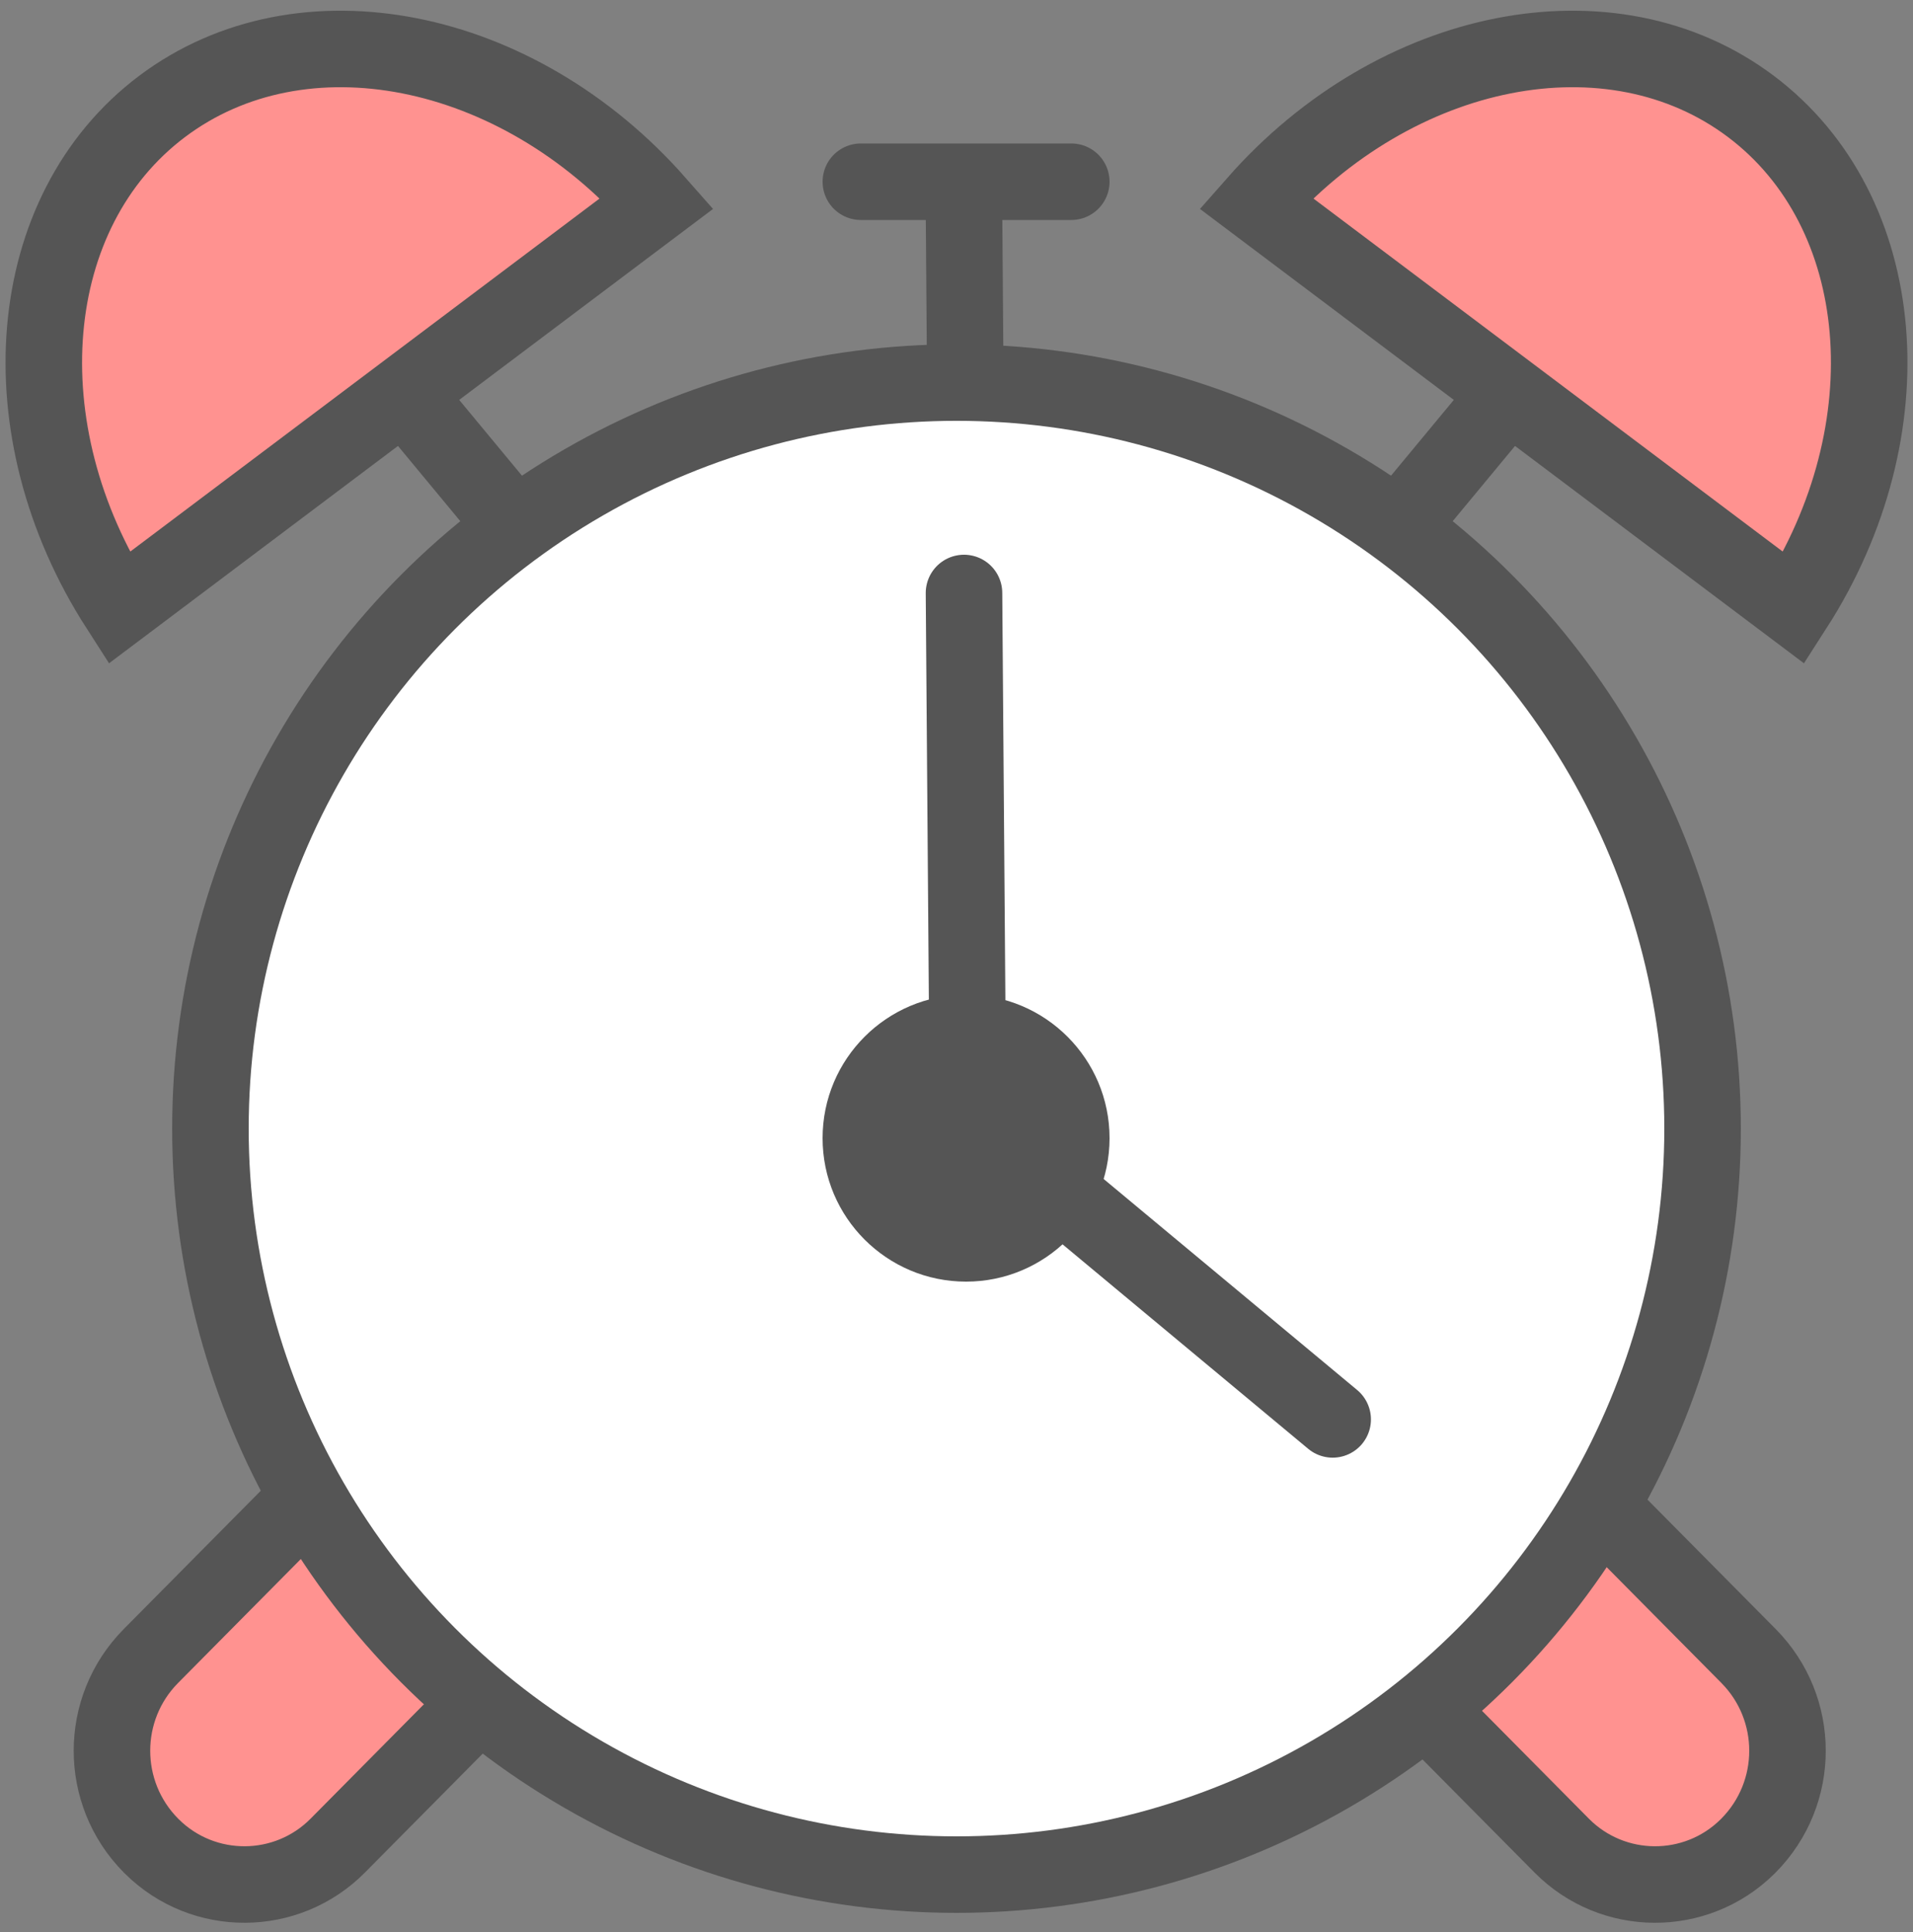 <svg width="100px" height="101px" viewBox="0 0 100 101" version="1.1" xmlns="http://www.w3.org/2000/svg" xmlns:xlink="http://www.w3.org/1999/xlink">
    <rect x="0" y="0" width="100" height="101" fill="#808080" stroke="none"/>
    <g id="Page-1" stroke="none" stroke-width="1" fill="none" fill-rule="evenodd">
        <g id="Artboard" transform="translate(-101, -240)">
            <g id="clock" transform="translate(100, 240)">
                <g id="Group-11" transform="translate(0, 62)" fill="#FF9290" stroke="#555555" stroke-width="4">
                    <path d="M74.942,2.969 C74.93,2.969 74.93,2.969 74.918,2.969 C73.537,2.976 72.423,4.1 72.43,5.481 L72.559,32.787 C72.577,36.651 75.705,39.778 79.569,39.797 C79.601,39.797 79.601,39.797 79.634,39.797 C83.43,39.779 86.492,36.687 86.474,32.891 L86.344,5.5 C86.338,4.128 85.228,3.018 83.856,3.011 L74.942,2.969 Z" id="Rectangle" transform="translate(79.462, 21.393) scale(-1, 1) rotate(-315) translate(-79.462, -21.393) "></path>
                    <path d="M17.309,2.969 C17.297,2.969 17.297,2.969 17.286,2.969 C15.905,2.976 14.791,4.1 14.797,5.481 L14.927,32.787 C14.945,36.651 18.073,39.778 21.936,39.797 C21.969,39.797 21.969,39.797 22.002,39.797 C25.797,39.779 28.86,36.687 28.842,32.891 L28.712,5.5 C28.706,4.128 27.596,3.018 26.224,3.011 L17.309,2.969 Z" id="Rectangle-Copy-4" transform="translate(21.83, 21.393) rotate(-315) translate(-21.83, -21.393) "></path>
                </g>
                <line x1="51.608" y1="11" x2="51.392" y2="39.176" id="Path-4" stroke="#555555" stroke-width="4" stroke-linecap="round" stroke-linejoin="round" transform="translate(51.5, 25.088) scale(-1, 1) translate(-51.5, -25.088) "></line>
                <g id="Group-8" transform="translate(10, 18)" fill="#FFFFFF" stroke="#555555" stroke-width="4">
                    <circle id="Oval" cx="41" cy="41" r="39"></circle>
                </g>
                <line x1="51.608" y1="31" x2="51.392" y2="59.176" id="Path-4" stroke="#555555" stroke-width="4" stroke-linecap="round" stroke-linejoin="round" transform="translate(51.5, 45.088) scale(-1, 1) translate(-51.5, -45.088) "></line>
                <g id="Group-12" transform="translate(63, 0)" stroke="#555555" stroke-width="4">
                    <path d="M3.656,10.623 L31.782,31.783 C37.776,22.466 36.821,11.051 29.527,5.564 C22.232,0.076 10.976,2.305 3.656,10.623 Z" id="Path-Copy-2" fill="#FF9290"></path>
                    <line x1="12.194" y1="21.069" x2="16.458" y2="26.216" id="Path-4" stroke-linecap="round" stroke-linejoin="round" transform="translate(14.326, 23.643) scale(-1, 1) translate(-14.326, -23.643) "></line>
                </g>
                <line x1="70.664" y1="74.203" x2="52.257" y2="58.88" id="Path-4" stroke="#555555" stroke-width="4" stroke-linecap="round" stroke-linejoin="round"></line>
                <g id="Group-12-Copy" transform="translate(20, 17.5) scale(-1, 1) translate(-20, -17.5) translate(1, 0)" stroke="#555555" stroke-width="4">
                    <path d="M3.656,10.623 L31.782,31.783 C37.776,22.466 36.821,11.051 29.527,5.564 C22.232,0.076 10.976,2.305 3.656,10.623 Z" id="Path-Copy-2" fill="#FF9290"></path>
                    <line x1="12.194" y1="21.069" x2="16.458" y2="26.216" id="Path-4" stroke-linecap="round" stroke-linejoin="round" transform="translate(14.326, 23.643) scale(-1, 1) translate(-14.326, -23.643) "></line>
                </g>
                <circle id="Oval" fill="#555555" cx="51.5" cy="59.5" r="7.5"></circle>
                <line x1="46" y1="9.5" x2="57" y2="9.5" id="Line-5" stroke="#555555" stroke-width="4" stroke-linecap="round"></line>
            </g>
        </g>
    </g>
</svg>